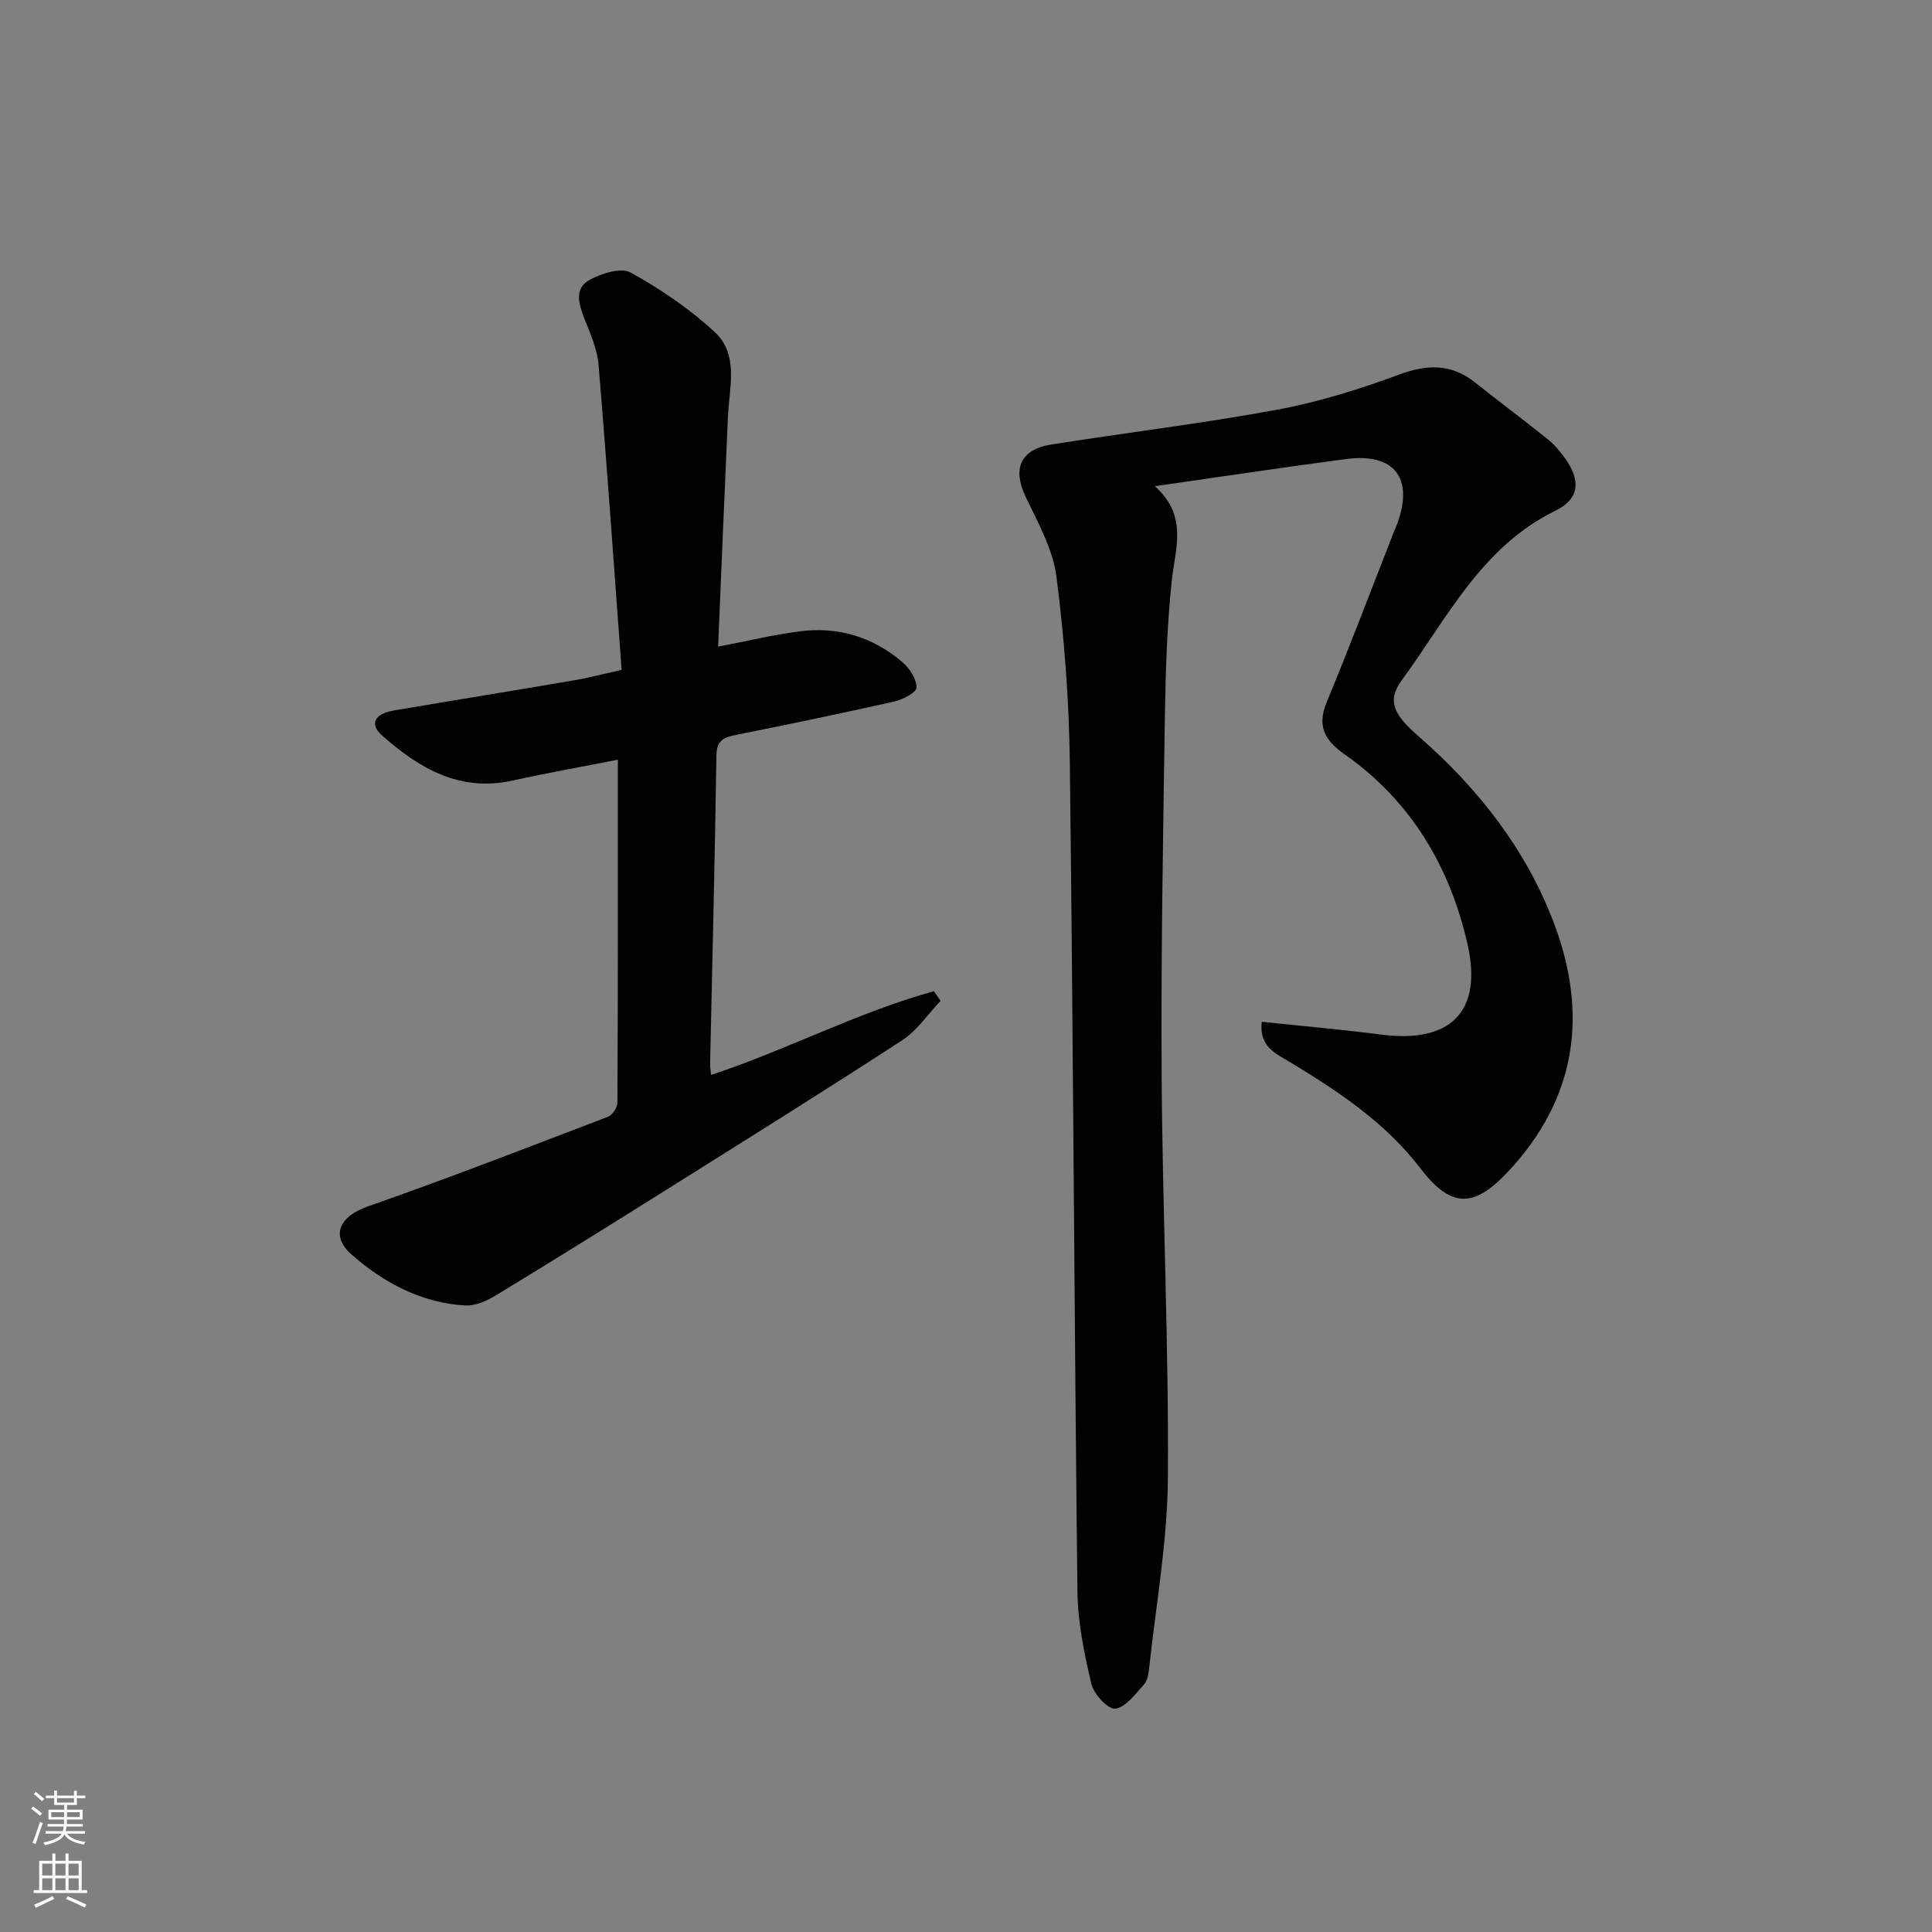 <svg enable-background="new 0 0 400 400" viewBox="0 0 400 400" xmlns="http://www.w3.org/2000/svg"><rect x="0" y="0" width="400" height="400" fill="#808080" stroke="none"/><path d="m261.23 211.55c8.39.89 16.63 1.6 24.82 2.66 14.23 1.83 20.96-4.72 17.79-18.7-3.63-16.03-11.69-29.66-25.41-39.3-4.09-2.87-5.84-5.79-3.75-10.84 4.83-11.65 9.28-23.46 13.89-35.2.24-.62.53-1.23.75-1.85 3.4-9.39-.66-14.59-10.63-13.28-12.8 1.68-25.56 3.62-39.58 5.62 6.94 6.26 4.19 12.91 3.49 19.6-.97 9.24-1.28 18.58-1.42 27.88-.38 24.98-.83 49.97-.67 74.94.17 27.62 1.48 55.25 1.29 82.86-.09 13.22-2.49 26.42-3.9 39.63-.12 1.13-.39 2.5-1.11 3.27-1.79 1.92-3.75 4.69-5.89 4.92-1.51.17-4.44-3.01-4.94-5.12-1.48-6.26-2.82-12.73-2.89-19.12-.65-57.14-.88-114.28-1.57-171.41-.16-12.93-1.12-25.92-2.78-38.75-.74-5.71-3.85-11.2-6.39-16.55-2.74-5.77-1.1-9.77 5.4-10.79 15.56-2.46 31.22-4.34 46.7-7.2 8.56-1.58 17.01-4.22 25.19-7.25 5.87-2.17 10.85-2.32 15.82 1.65 4.94 3.95 10.03 7.72 14.96 11.68 1.4 1.13 2.62 2.57 3.67 4.05 3.27 4.62 2.92 8.37-2.04 10.79-15.33 7.49-22.42 22.29-31.77 35.04-3.19 4.36-1.74 7.14 3.51 11.73 12.2 10.65 22.06 23.17 27.87 38.38 7.27 19.04 4.79 36.59-9.52 51.8-7.16 7.61-11.84 7.31-18.11-.88-7.23-9.43-16.93-15.86-26.94-21.91-2.84-1.72-6.45-3.15-5.84-8.35z" fill="#010103"/><path d="m127.92 157.29c-7.79 1.53-14.8 2.77-21.75 4.31-11.01 2.44-19.41-2.54-27.1-9.36-2.62-2.32-1.52-4.47 2.46-5.14 12.43-2.11 24.87-4.12 37.29-6.24 2.92-.5 5.79-1.26 9.88-2.17-1.57-21.2-3.03-42.22-4.78-63.22-.27-3.22-1.71-6.4-2.91-9.47-1.17-2.98-2.18-6.24.99-8.01 2.47-1.38 6.56-2.67 8.57-1.56 6.18 3.41 12.19 7.49 17.37 12.28 5.09 4.7 3.05 11.47 2.77 17.56-.71 15.75-1.35 31.51-2.03 47.61 6.19-1.19 11.5-2.47 16.88-3.17 7.98-1.04 15.22 1.19 21.32 6.42 1.47 1.26 2.88 3.46 2.88 5.23 0 .99-2.84 2.48-4.6 2.88-10.83 2.44-21.71 4.69-32.6 6.88-2.48.5-4.18.97-4.23 4.22-.32 21.3-.85 42.59-1.31 63.89-.01.65.11 1.31.2 2.32 15.72-5.18 30.34-12.98 46.15-17.33.46.66.91 1.32 1.37 1.99-2.62 2.75-4.83 6.13-7.93 8.15-16.16 10.52-32.52 20.72-48.85 30.97-11.69 7.34-23.41 14.64-35.21 21.81-1.9 1.16-4.32 2.27-6.42 2.15-9.11-.54-16.94-4.72-23.57-10.58-4.49-3.97-2.3-7.94 3.35-9.92 16.73-5.85 33.26-12.27 49.82-18.6.9-.35 1.9-1.93 1.9-2.93.12-23.48.09-46.95.09-70.97z" fill="#010103"/><g fill="#fbfcfa"><path d="m6.44 374.46.42-.45c.65.47 1.27.95 1.85 1.44l-.45.49c-.65-.56-1.25-1.06-1.82-1.48m.93 7.33-.63-.26c.55-1.36 1.05-2.8 1.53-4.33.19.1.38.19.59.27-.47 1.29-.96 2.73-1.49 4.32m-.38-10.38.44-.42c.43.34 1.01.82 1.74 1.44l-.49.49c-.53-.51-1.09-1.01-1.69-1.51m2.5.35h1.72v-1.04h.59v1.04h3.52v-1.04h.59v1.04h1.75v.53h-1.75v1.42h-2.03v.97h3.22v2.03h-3.24c0 .35-.01.66-.03.93h3.32v.53h-3.37c-.03.27-.08.58-.15.94h3.96v.53h-3.71c.67.92 1.93 1.48 3.79 1.68-.13.24-.23.44-.29.59-2.13-.38-3.48-1.08-4.04-2.12-.43.97-1.77 1.72-4.03 2.23-.09-.19-.2-.37-.33-.55 2.1-.42 3.37-1.03 3.81-1.83h-3.36v-.53h3.58c.08-.29.13-.61.16-.94h-3.33v-.53h3.39c.02-.27.04-.58.04-.93h-3.23v-2.03h3.25v-.97h-2.07v-1.42h-1.73zm1.12 3.44v1h2.65c.01-.3.02-.44.01-.4v-.25-.35zm1.19-2h3.52v-.91h-3.52zm4.71 2h-2.63v.59c0 .15-.01.28-.01.4h2.64z"/><path d="m13.56 383.74h.63v1.52h2.72v6.07h1.13v.6h-11.06v-.6h1.13v-6.07h2.73v-1.52h.63v1.52h2.1v-1.52zm-2.69 8.83.38.56c-1.24.63-2.53 1.25-3.85 1.85-.1-.21-.21-.42-.34-.63 1.37-.55 2.63-1.15 3.81-1.78m-2.13-4.27h2.1v-2.45h-2.1zm0 3.04h2.1v-2.46h-2.1zm2.72-3.04h2.1v-2.45h-2.1zm0 3.04h2.1v-2.46h-2.1zm6.07 3.6c-1.41-.71-2.7-1.3-3.86-1.78l.35-.56c1.45.62 2.75 1.19 3.88 1.72zm-1.25-9.09h-2.1v2.45h2.1zm-2.09 5.49h2.1v-2.46h-2.1z"/></g></svg>